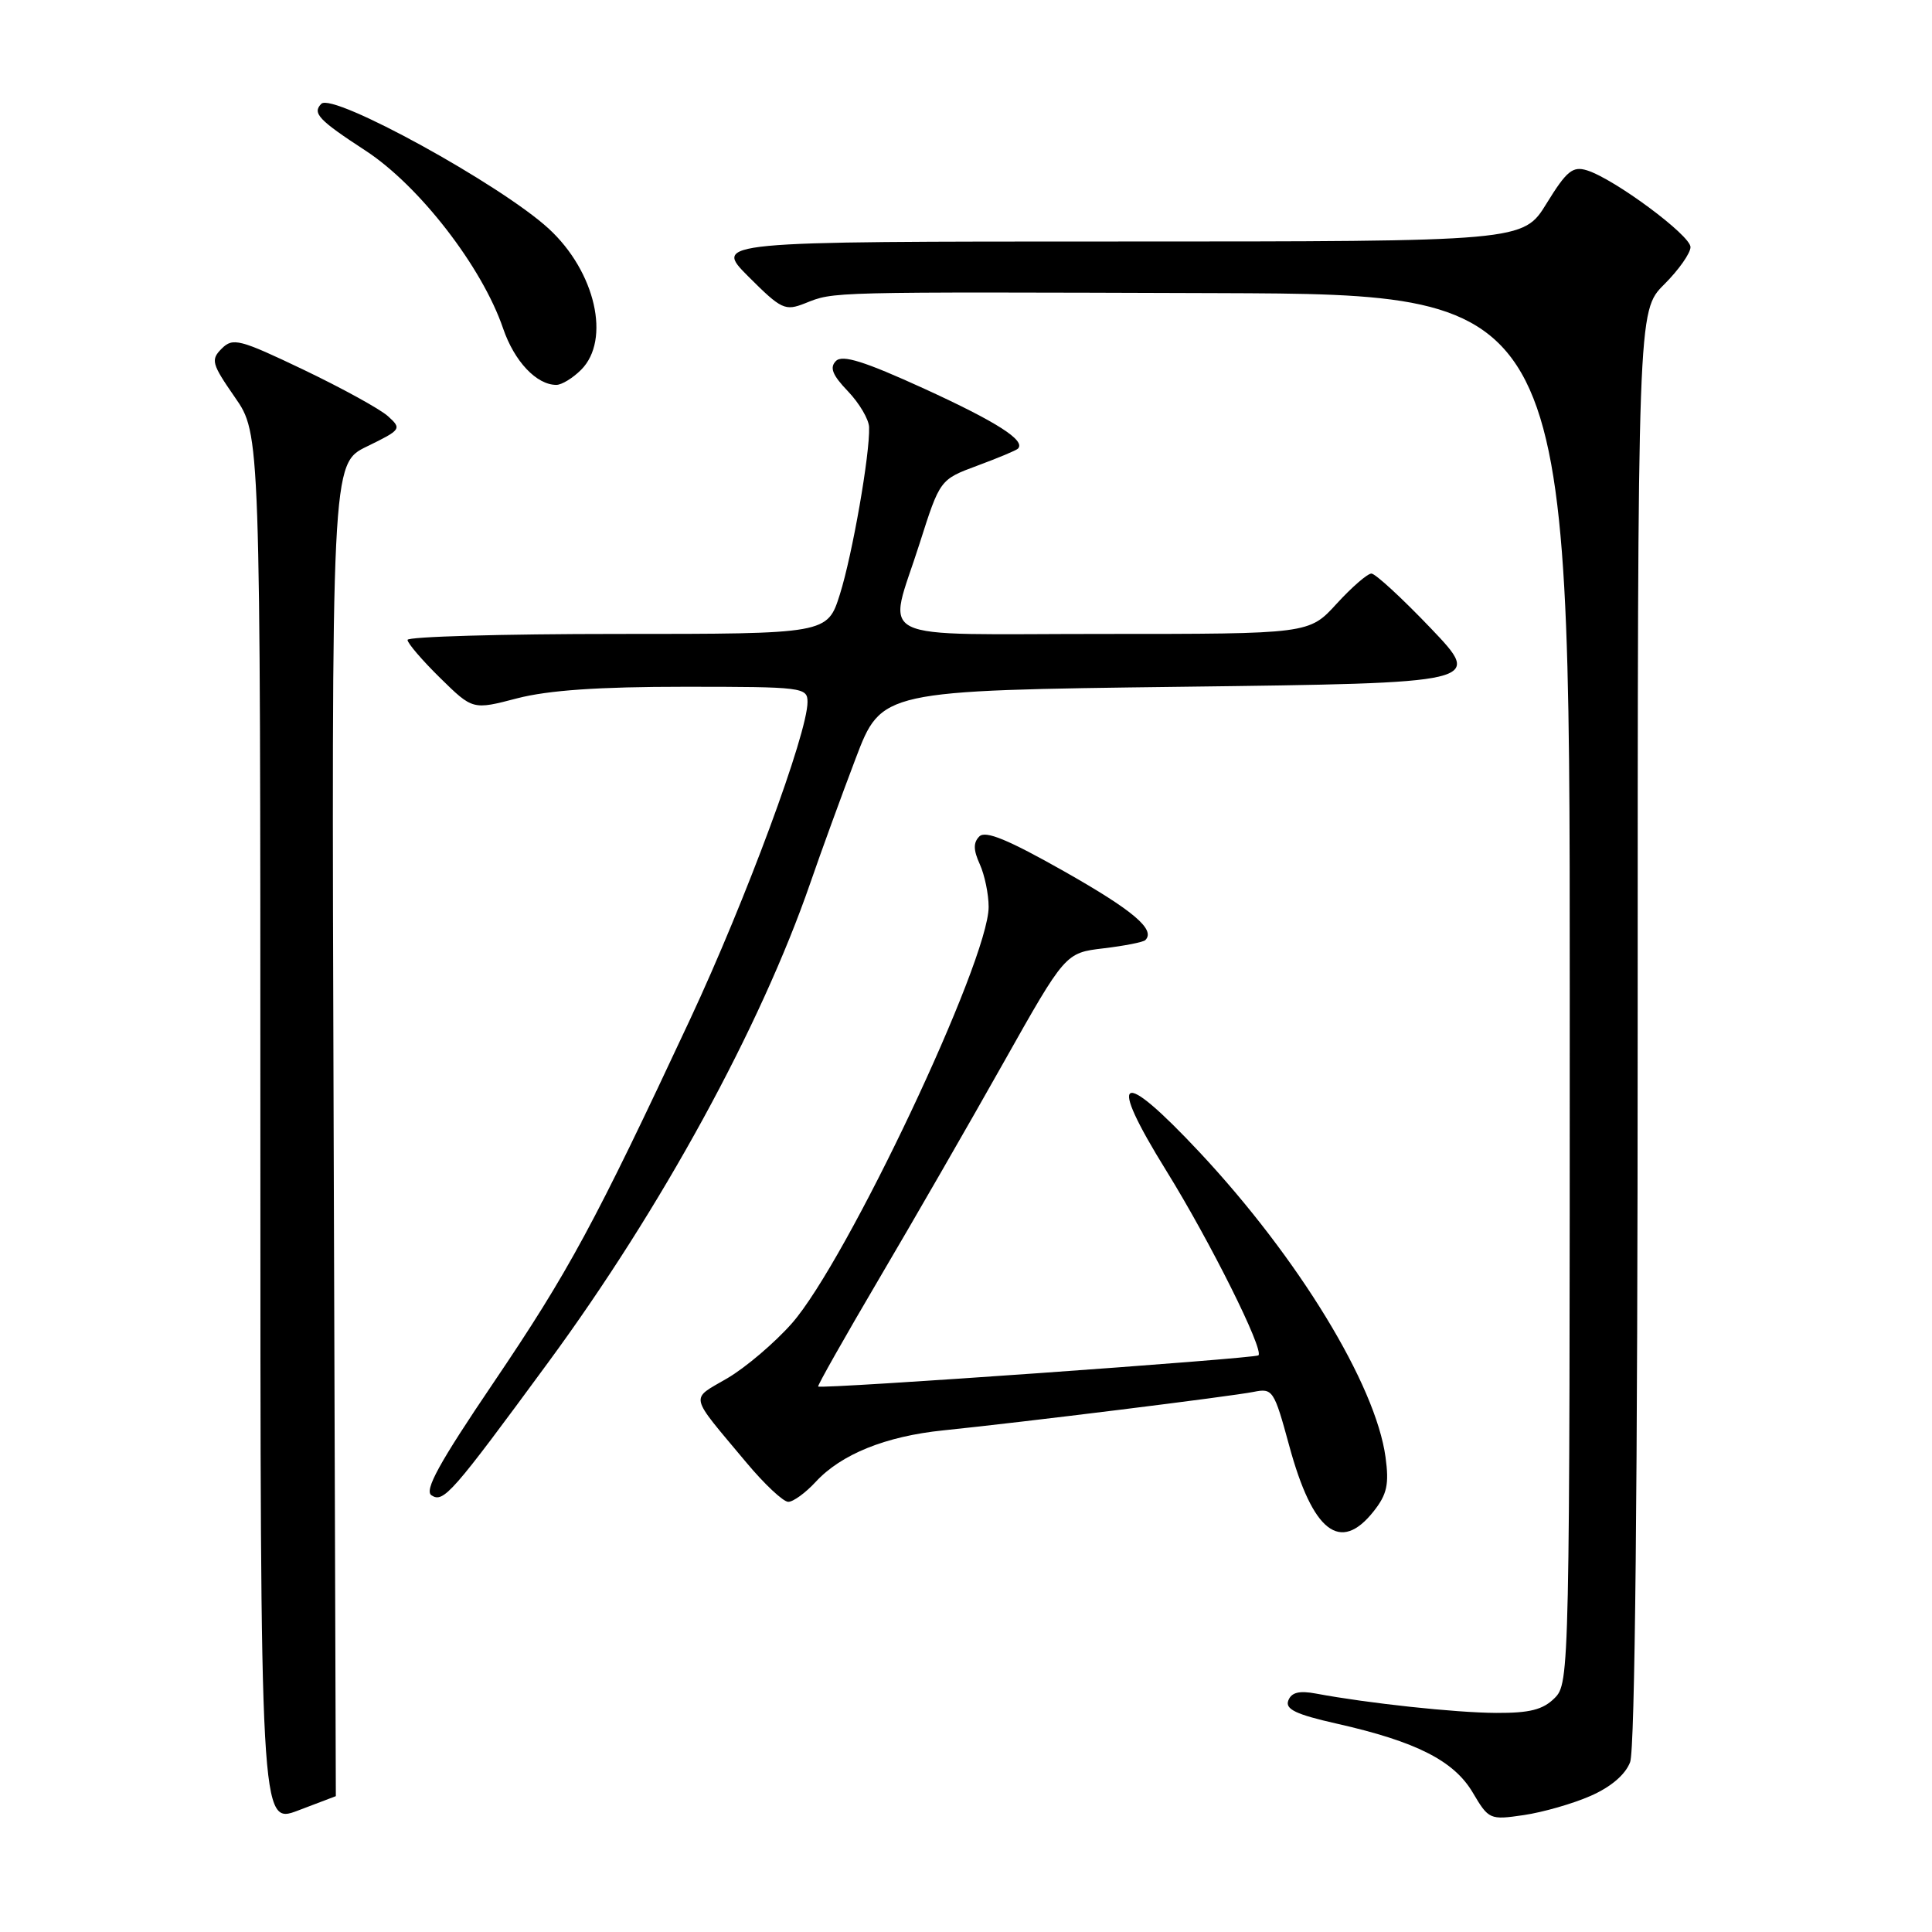 <?xml version="1.0" encoding="UTF-8" standalone="no"?>
<!DOCTYPE svg PUBLIC "-//W3C//DTD SVG 1.1//EN" "http://www.w3.org/Graphics/SVG/1.1/DTD/svg11.dtd" >
<svg xmlns="http://www.w3.org/2000/svg" xmlns:xlink="http://www.w3.org/1999/xlink" version="1.1" viewBox="0 0 256 256">
 <g >
 <path fill="currentColor"
d=" M 44.50 238.00 C 44.50 238.00 44.37 198.27 44.21 149.72 C 43.92 61.44 43.92 61.44 48.62 59.16 C 53.17 56.94 53.26 56.82 51.41 55.15 C 50.36 54.20 45.33 51.44 40.24 49.00 C 31.74 44.94 30.86 44.71 29.38 46.19 C 27.90 47.67 28.04 48.19 31.13 52.65 C 34.50 57.50 34.50 57.50 34.50 149.65 C 34.50 241.80 34.50 241.80 39.50 239.90 C 42.25 238.86 44.50 238.00 44.50 238.00 Z  M 210.75 237.97 C 213.45 236.79 215.37 235.15 216.00 233.49 C 216.64 231.82 217.00 196.58 217.00 136.03 C 217.00 41.20 217.00 41.20 220.50 37.70 C 222.43 35.78 224.00 33.55 224.00 32.74 C 224.00 31.18 213.92 23.71 210.28 22.57 C 208.39 21.99 207.59 22.64 204.94 26.94 C 201.83 32.00 201.83 32.00 148.18 32.00 C 94.53 32.00 94.53 32.00 99.18 36.66 C 103.53 41.00 104.02 41.24 106.67 40.19 C 110.59 38.64 109.13 38.67 161.25 38.84 C 208.00 39.00 208.00 39.00 208.00 131.00 C 208.00 221.67 207.97 223.03 206.00 225.00 C 204.45 226.55 202.69 226.99 198.25 226.97 C 192.83 226.94 181.29 225.70 174.39 224.41 C 172.16 223.99 171.12 224.25 170.71 225.32 C 170.26 226.48 171.71 227.17 177.16 228.40 C 187.66 230.77 192.66 233.31 195.15 237.53 C 197.26 241.10 197.41 241.17 201.90 240.51 C 204.43 240.14 208.41 239.00 210.75 237.97 Z  M 182.02 200.25 C 183.79 198.01 184.08 196.68 183.59 193.08 C 182.28 183.46 172.05 166.69 158.96 152.69 C 148.34 141.35 146.60 142.32 154.56 155.16 C 160.35 164.51 167.50 178.83 166.75 179.59 C 166.32 180.01 108.75 184.10 108.41 183.72 C 108.30 183.60 111.92 177.20 116.45 169.50 C 120.99 161.80 128.41 148.92 132.93 140.88 C 141.16 126.26 141.16 126.26 146.22 125.66 C 149.00 125.33 151.49 124.84 151.76 124.57 C 153.16 123.18 150.16 120.64 141.01 115.46 C 133.57 111.25 130.58 110.02 129.77 110.83 C 128.95 111.65 128.97 112.63 129.83 114.52 C 130.47 115.94 131.00 118.48 131.00 120.17 C 131.00 127.32 112.21 167.08 104.92 175.36 C 102.65 177.93 98.81 181.20 96.37 182.63 C 91.40 185.54 91.19 184.57 98.86 193.75 C 101.27 196.64 103.78 199.00 104.45 199.00 C 105.11 199.00 106.74 197.81 108.08 196.36 C 111.45 192.70 117.35 190.31 125.00 189.53 C 135.49 188.46 163.27 185.01 166.12 184.43 C 168.64 183.92 168.82 184.19 170.83 191.57 C 173.94 203.01 177.60 205.85 182.02 200.25 Z  M 72.66 180.50 C 87.65 160.10 100.79 136.04 107.37 117.00 C 108.79 112.88 111.50 105.45 113.38 100.50 C 116.80 91.50 116.80 91.50 156.65 91.00 C 196.50 90.50 196.50 90.50 189.59 83.25 C 185.78 79.26 182.24 76.00 181.72 76.00 C 181.20 76.00 179.12 77.80 177.11 80.00 C 173.46 84.00 173.46 84.00 146.23 84.00 C 114.83 84.00 117.61 85.37 121.85 72.02 C 124.55 63.54 124.55 63.54 129.51 61.70 C 132.24 60.69 134.66 59.68 134.88 59.45 C 135.95 58.38 132.13 55.93 122.48 51.51 C 114.51 47.87 111.63 46.97 110.77 47.83 C 109.90 48.70 110.29 49.69 112.36 51.85 C 113.87 53.43 115.13 55.57 115.16 56.61 C 115.28 60.15 112.95 73.48 111.29 78.75 C 109.63 84.00 109.63 84.00 81.82 84.00 C 66.52 84.00 54.00 84.36 54.00 84.79 C 54.00 85.23 55.94 87.49 58.32 89.83 C 62.64 94.07 62.64 94.07 68.53 92.53 C 72.66 91.46 79.30 91.00 90.71 91.00 C 106.38 91.00 107.00 91.08 107.00 93.02 C 107.00 97.17 98.83 119.25 91.43 135.09 C 78.82 162.08 75.34 168.51 65.38 183.23 C 58.19 193.85 56.18 197.50 57.18 198.14 C 58.77 199.17 59.86 197.93 72.66 180.50 Z  M 77.00 49.00 C 80.96 45.04 78.90 36.00 72.72 30.31 C 66.38 24.47 44.10 12.23 42.58 13.75 C 41.35 14.99 42.21 15.90 48.42 19.95 C 55.54 24.59 63.88 35.36 66.66 43.51 C 68.15 47.88 71.09 51.00 73.72 51.00 C 74.43 51.00 75.90 50.10 77.00 49.00 Z "/>
</g>
</svg>